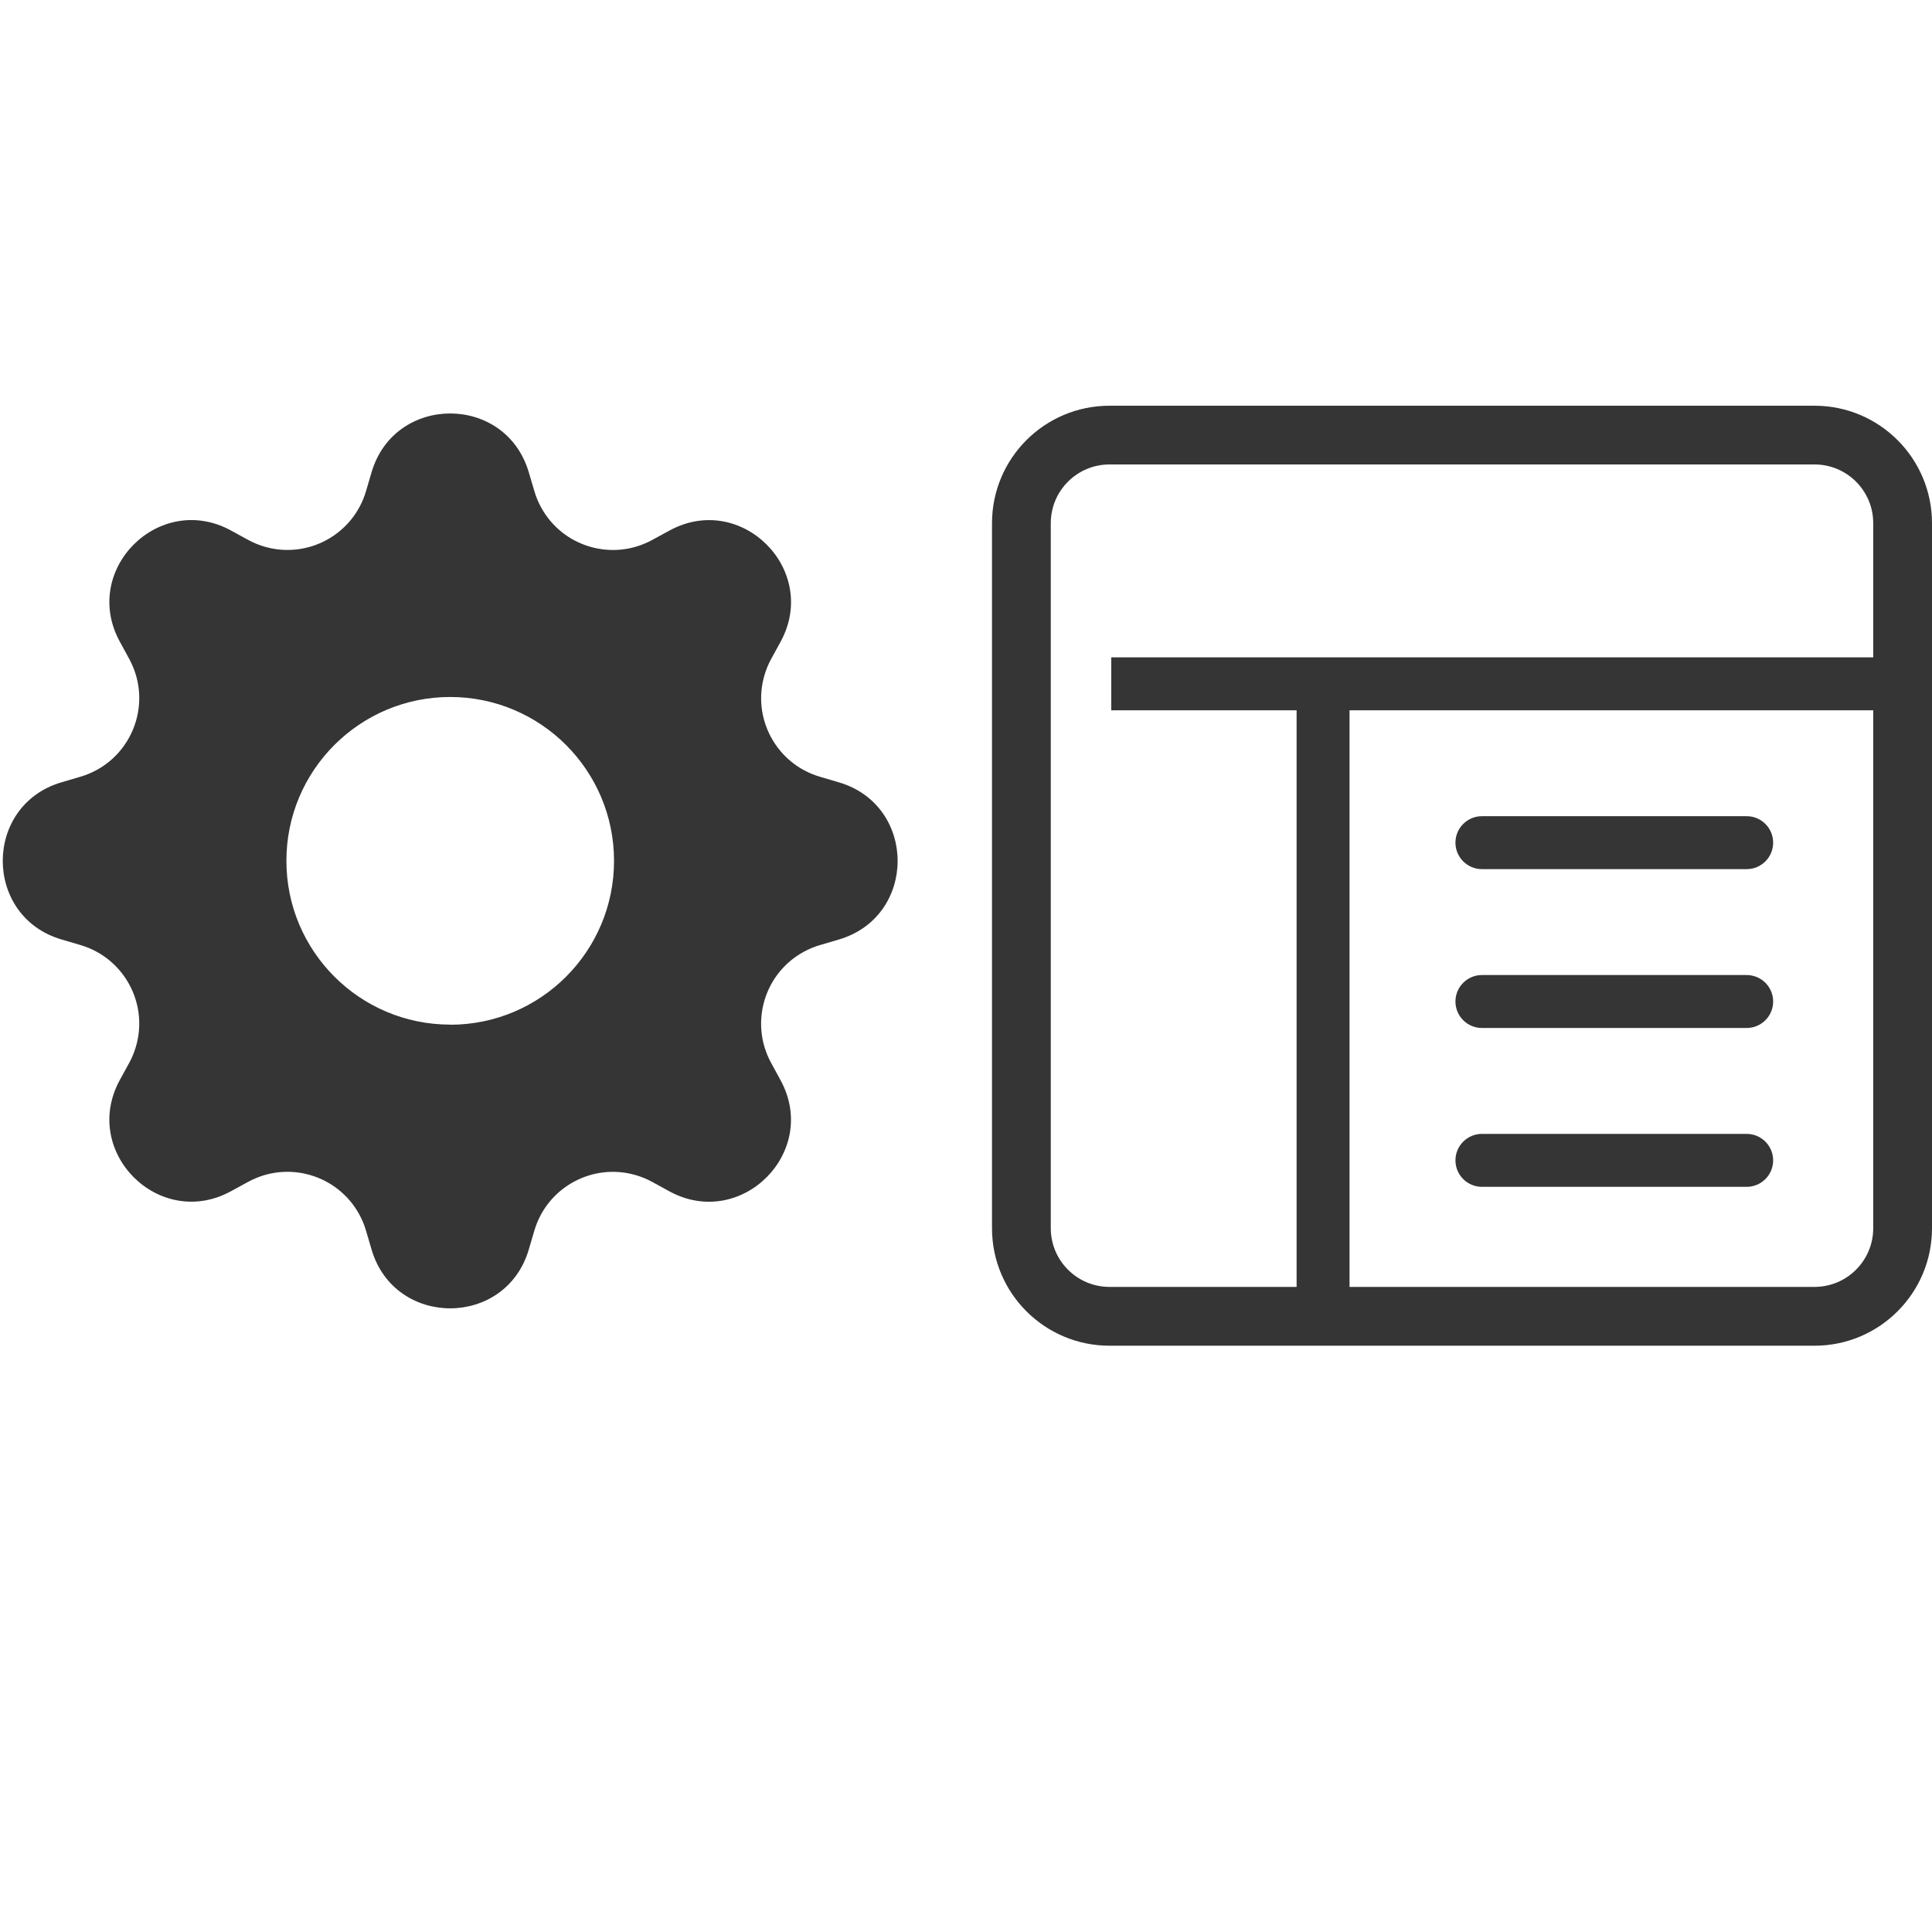 <?xml version="1.0" encoding="utf-8"?>
<!-- Generator: Adobe Illustrator 24.2.1, SVG Export Plug-In . SVG Version: 6.00 Build 0)  -->
<svg version="1.1" id="Ebene_1" xmlns="http://www.w3.org/2000/svg" xmlns:xlink="http://www.w3.org/1999/xlink" x="0px" y="0px"
	 viewBox="0 0 500 500" style="enable-background:new 0 0 500 500;" xml:space="preserve">
<style type="text/css">
	.st0{fill-rule:evenodd;clip-rule:evenodd;fill:#353535;}
</style>
<path class="st0" d="M287.14,120.2h182.45c8.4,0,15.2,6.81,15.2,15.2v182.45c0,8.4-6.81,15.2-15.2,15.2H287.14
	c-8.4,0-15.2-6.81-15.2-15.2V135.41C271.94,127.01,278.75,120.2,287.14,120.2z M469.59,105c16.79,0,30.41,13.61,30.41,30.41v182.45
	c0,16.79-13.61,30.41-30.41,30.41H287.14c-16.79,0-30.41-13.61-30.41-30.41V135.41c0-16.79,13.61-30.41,30.41-30.41H469.59z"/>
<path class="st0" d="M349.26,334.56V183.82h-13.7v150.74H349.26z M287.59,183.82h205.56v-13.7H287.59V183.82z M458.89,218.08
	c0-3.78-3.07-6.85-6.85-6.85h-68.52c-3.78,0-6.85,3.07-6.85,6.85s3.07,6.85,6.85,6.85h68.52
	C455.82,224.93,458.89,221.86,458.89,218.08z M458.89,259.19c0-3.78-3.07-6.85-6.85-6.85h-68.52c-3.78,0-6.85,3.07-6.85,6.85
	s3.07,6.85,6.85,6.85h68.52C455.82,266.04,458.89,262.97,458.89,259.19z M458.89,300.3c0-3.78-3.07-6.85-6.85-6.85h-68.52
	c-3.78,0-6.85,3.07-6.85,6.85c0,3.78,3.07,6.85,6.85,6.85h68.52C455.82,307.15,458.89,304.08,458.89,300.3z"/>
<path class="st0" d="M136.84,122.2c-5.98-20.26-34.69-20.26-40.67,0l-1.45,4.92c-3.31,11.23-15.09,17.65-26.31,14.34
	c-1.44-0.42-2.84-1-4.16-1.72l-4.49-2.46c-18.57-10.1-38.88,10.2-28.76,28.76l2.45,4.5c6.46,11.87,0.33,26.65-12.62,30.47
	l-4.92,1.45c-20.26,5.98-20.26,34.69,0,40.67l4.92,1.45c11.23,3.31,17.65,15.09,14.34,26.31c-0.42,1.44-1,2.84-1.72,4.16l-2.46,4.49
	c-10.1,18.57,10.2,38.88,28.76,28.76l4.5-2.45c10.28-5.6,23.15-1.81,28.75,8.47c0.72,1.32,1.3,2.71,1.72,4.16l1.45,4.92
	c5.98,20.26,34.69,20.26,40.67,0l1.45-4.92c3.31-11.23,15.09-17.65,26.31-14.34c1.44,0.42,2.84,1,4.16,1.72l4.49,2.46
	c18.57,10.1,38.88-10.2,28.76-28.76l-2.45-4.5c-5.6-10.28-1.81-23.15,8.47-28.75c1.32-0.72,2.71-1.3,4.16-1.72l4.92-1.45
	c20.26-5.98,20.26-34.69,0-40.67l-4.92-1.45c-11.23-3.31-17.65-15.09-14.34-26.31c0.42-1.44,1-2.84,1.72-4.16l2.46-4.49
	c10.1-18.57-10.2-38.88-28.76-28.76l-4.5,2.45c-10.28,5.6-23.15,1.81-28.75-8.47c-0.72-1.32-1.3-2.71-1.72-4.16
	C138.28,127.12,136.84,122.2,136.84,122.2z M116.5,265.2c23.42,0,42.41-18.99,42.41-42.41s-18.99-42.41-42.41-42.41
	c-23.41,0.01-42.39,19-42.38,42.41c0.01,23.4,18.98,42.37,42.38,42.38V265.2z"/>
</svg>

